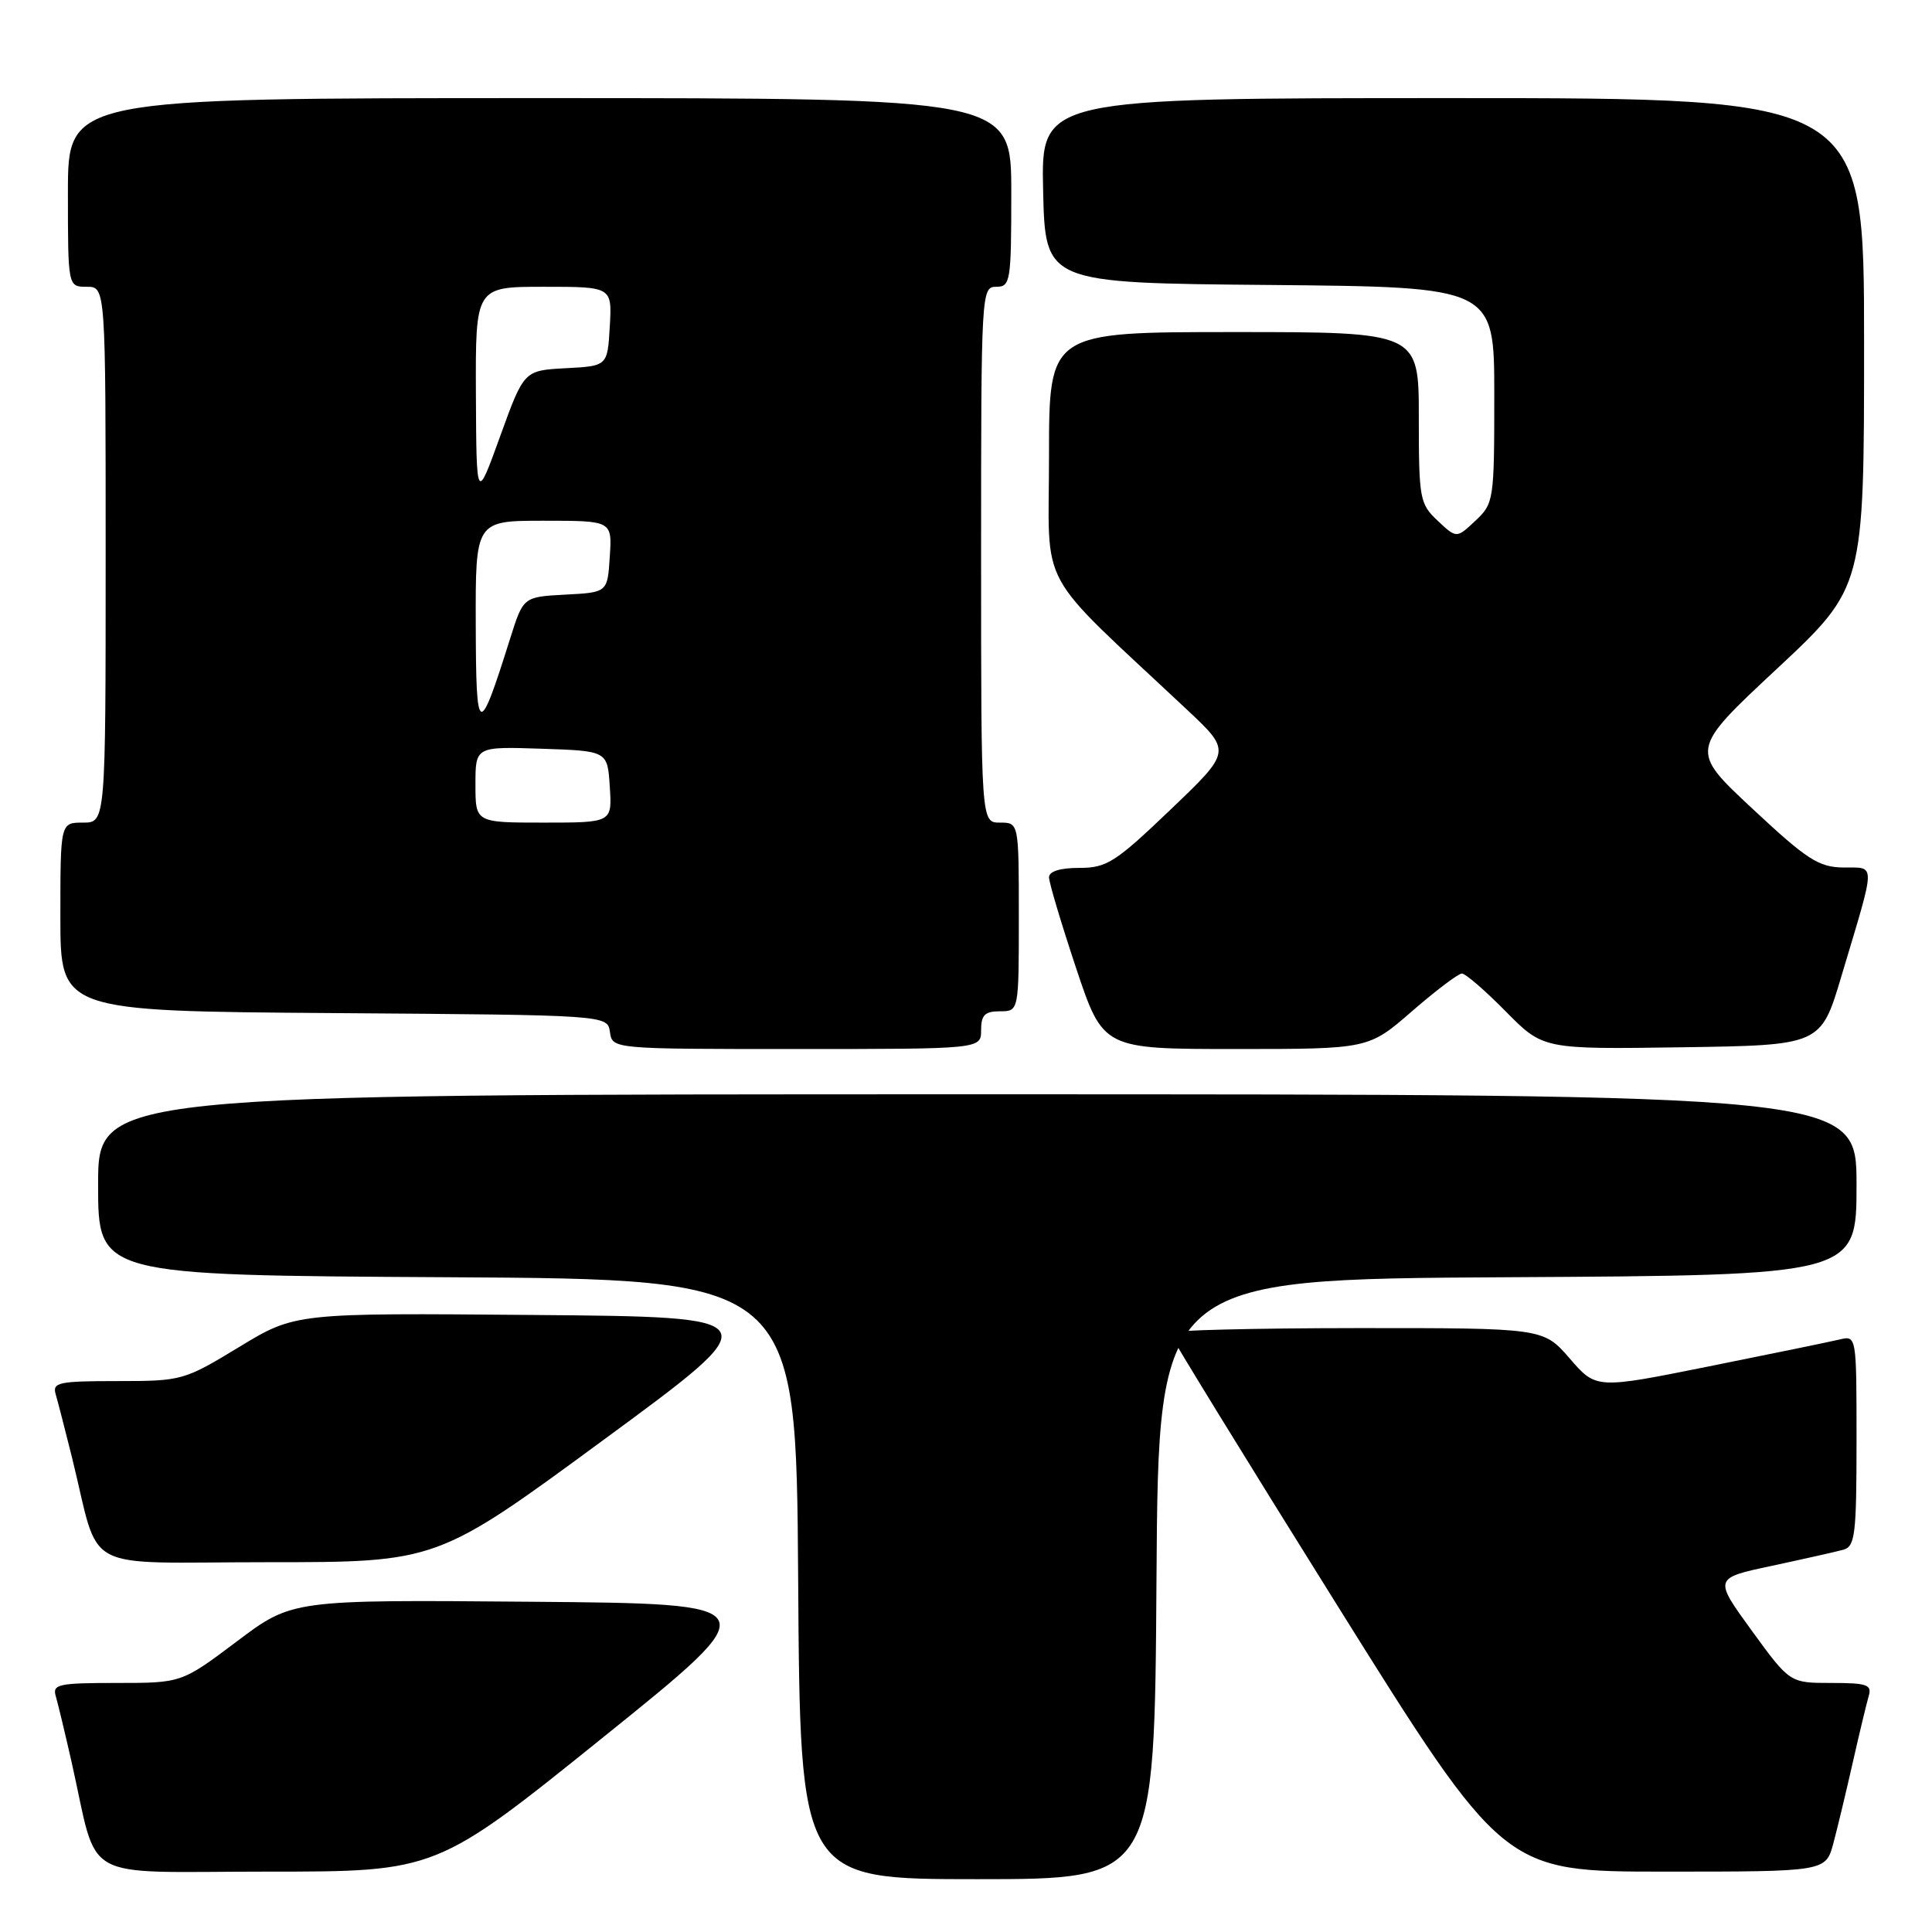 <?xml version="1.0" encoding="UTF-8" standalone="no"?>
<!DOCTYPE svg PUBLIC "-//W3C//DTD SVG 1.1//EN" "http://www.w3.org/Graphics/SVG/1.1/DTD/svg11.dtd" >
<svg xmlns="http://www.w3.org/2000/svg" xmlns:xlink="http://www.w3.org/1999/xlink" version="1.1" viewBox="0 0 256 256">
 <g >
 <path fill="currentColor"
d=" M 153.24 209.25 C 153.50 169.50 153.50 169.50 199.75 169.24 C 246.00 168.98 246.00 168.98 246.00 156.99 C 246.00 145.00 246.00 145.00 129.50 145.00 C 13.00 145.00 13.00 145.00 13.00 156.99 C 13.00 168.98 13.00 168.98 59.25 169.24 C 105.50 169.50 105.50 169.50 105.76 209.25 C 106.02 249.00 106.02 249.00 129.50 249.00 C 152.98 249.00 152.98 249.00 153.24 209.25 Z  M 79.86 230.25 C 101.91 212.50 101.91 212.50 70.31 212.24 C 38.72 211.97 38.72 211.97 31.39 217.49 C 24.06 223.00 24.06 223.00 15.46 223.00 C 7.74 223.00 6.92 223.18 7.39 224.75 C 7.67 225.71 8.62 229.65 9.49 233.50 C 13.15 249.69 10.12 248.00 35.45 248.00 C 57.82 248.00 57.82 248.00 79.86 230.25 Z  M 242.93 244.25 C 243.48 242.19 244.64 237.35 245.51 233.50 C 246.38 229.65 247.33 225.71 247.61 224.75 C 248.07 223.23 247.41 223.00 242.65 223.00 C 237.16 223.00 237.16 223.00 232.11 216.06 C 227.07 209.12 227.07 209.12 234.78 207.48 C 239.03 206.57 243.29 205.61 244.25 205.35 C 245.81 204.92 246.00 203.35 246.00 190.91 C 246.00 176.96 246.00 176.96 243.75 177.49 C 242.51 177.79 234.75 179.38 226.50 181.04 C 211.50 184.06 211.50 184.06 208.00 180.01 C 204.50 175.97 204.50 175.97 179.75 175.98 C 166.14 175.99 155.00 176.27 155.00 176.60 C 155.00 176.93 164.95 193.13 177.12 212.60 C 199.24 248.00 199.24 248.00 220.58 248.00 C 241.92 248.00 241.92 248.00 242.93 244.25 Z  M 80.03 190.75 C 102.15 174.50 102.15 174.50 70.63 174.24 C 39.12 173.97 39.12 173.97 31.68 178.49 C 24.38 182.92 24.10 183.00 15.56 183.00 C 7.75 183.00 6.92 183.18 7.38 184.75 C 7.66 185.71 8.62 189.43 9.51 193.00 C 13.42 208.76 10.15 207.00 35.50 207.00 C 57.92 207.00 57.92 207.00 80.03 190.75 Z  M 130.00 136.50 C 130.00 134.50 130.50 134.00 132.50 134.00 C 135.00 134.00 135.00 134.00 135.00 121.50 C 135.00 109.00 135.00 109.00 132.50 109.00 C 130.00 109.00 130.00 109.00 130.00 73.50 C 130.00 38.67 130.04 38.00 132.00 38.00 C 133.89 38.00 134.00 37.33 134.00 25.50 C 134.00 13.00 134.00 13.00 71.50 13.00 C 9.00 13.00 9.00 13.00 9.00 25.50 C 9.00 38.00 9.00 38.00 11.50 38.00 C 14.00 38.00 14.00 38.00 14.00 73.50 C 14.00 109.00 14.00 109.00 11.00 109.00 C 8.00 109.00 8.00 109.00 8.00 121.49 C 8.00 133.98 8.00 133.98 44.25 134.24 C 80.50 134.50 80.50 134.50 80.82 136.75 C 81.14 139.00 81.14 139.00 105.57 139.00 C 130.00 139.00 130.00 139.00 130.00 136.50 Z  M 187.09 134.00 C 190.26 131.25 193.23 129.00 193.71 129.00 C 194.19 129.00 196.80 131.26 199.52 134.02 C 204.47 139.04 204.47 139.04 222.87 138.77 C 241.27 138.50 241.27 138.50 243.99 129.37 C 248.63 113.86 248.61 115.01 244.27 114.95 C 240.98 114.91 239.45 113.92 232.20 107.15 C 223.89 99.40 223.89 99.40 235.45 88.62 C 247.00 77.83 247.00 77.83 247.00 45.41 C 247.00 13.00 247.00 13.00 192.47 13.00 C 137.94 13.00 137.94 13.00 138.22 25.25 C 138.50 37.50 138.50 37.50 168.25 37.76 C 198.00 38.03 198.00 38.03 198.00 52.34 C 198.00 66.31 197.94 66.71 195.50 69.00 C 193.00 71.35 193.00 71.35 190.50 69.00 C 188.12 66.76 188.00 66.11 188.00 55.33 C 188.00 44.00 188.00 44.00 163.50 44.00 C 139.00 44.00 139.00 44.00 139.00 60.40 C 139.00 78.70 136.97 74.97 157.34 94.09 C 163.17 99.57 163.17 99.57 155.10 107.28 C 147.78 114.28 146.65 115.00 143.01 115.00 C 140.47 115.00 139.00 115.46 139.00 116.25 C 139.00 116.93 140.61 122.33 142.58 128.25 C 146.17 139.00 146.17 139.00 163.76 139.00 C 181.34 139.00 181.34 139.00 187.09 134.00 Z  M 63.00 103.96 C 63.00 98.92 63.00 98.92 71.75 99.21 C 80.50 99.50 80.50 99.50 80.80 104.25 C 81.11 109.00 81.11 109.00 72.05 109.00 C 63.00 109.00 63.00 109.00 63.00 103.96 Z  M 63.04 82.75 C 63.00 69.00 63.00 69.00 72.05 69.00 C 81.11 69.00 81.11 69.00 80.80 73.75 C 80.50 78.50 80.50 78.50 74.92 78.79 C 69.34 79.09 69.34 79.09 67.61 84.57 C 63.41 97.91 63.08 97.78 63.04 82.75 Z  M 63.06 52.25 C 63.00 38.00 63.00 38.00 72.05 38.00 C 81.10 38.00 81.10 38.00 80.80 43.25 C 80.50 48.50 80.50 48.50 74.96 48.79 C 69.43 49.09 69.43 49.09 66.28 57.79 C 63.13 66.50 63.13 66.50 63.06 52.25 Z "/>
</g>
</svg>